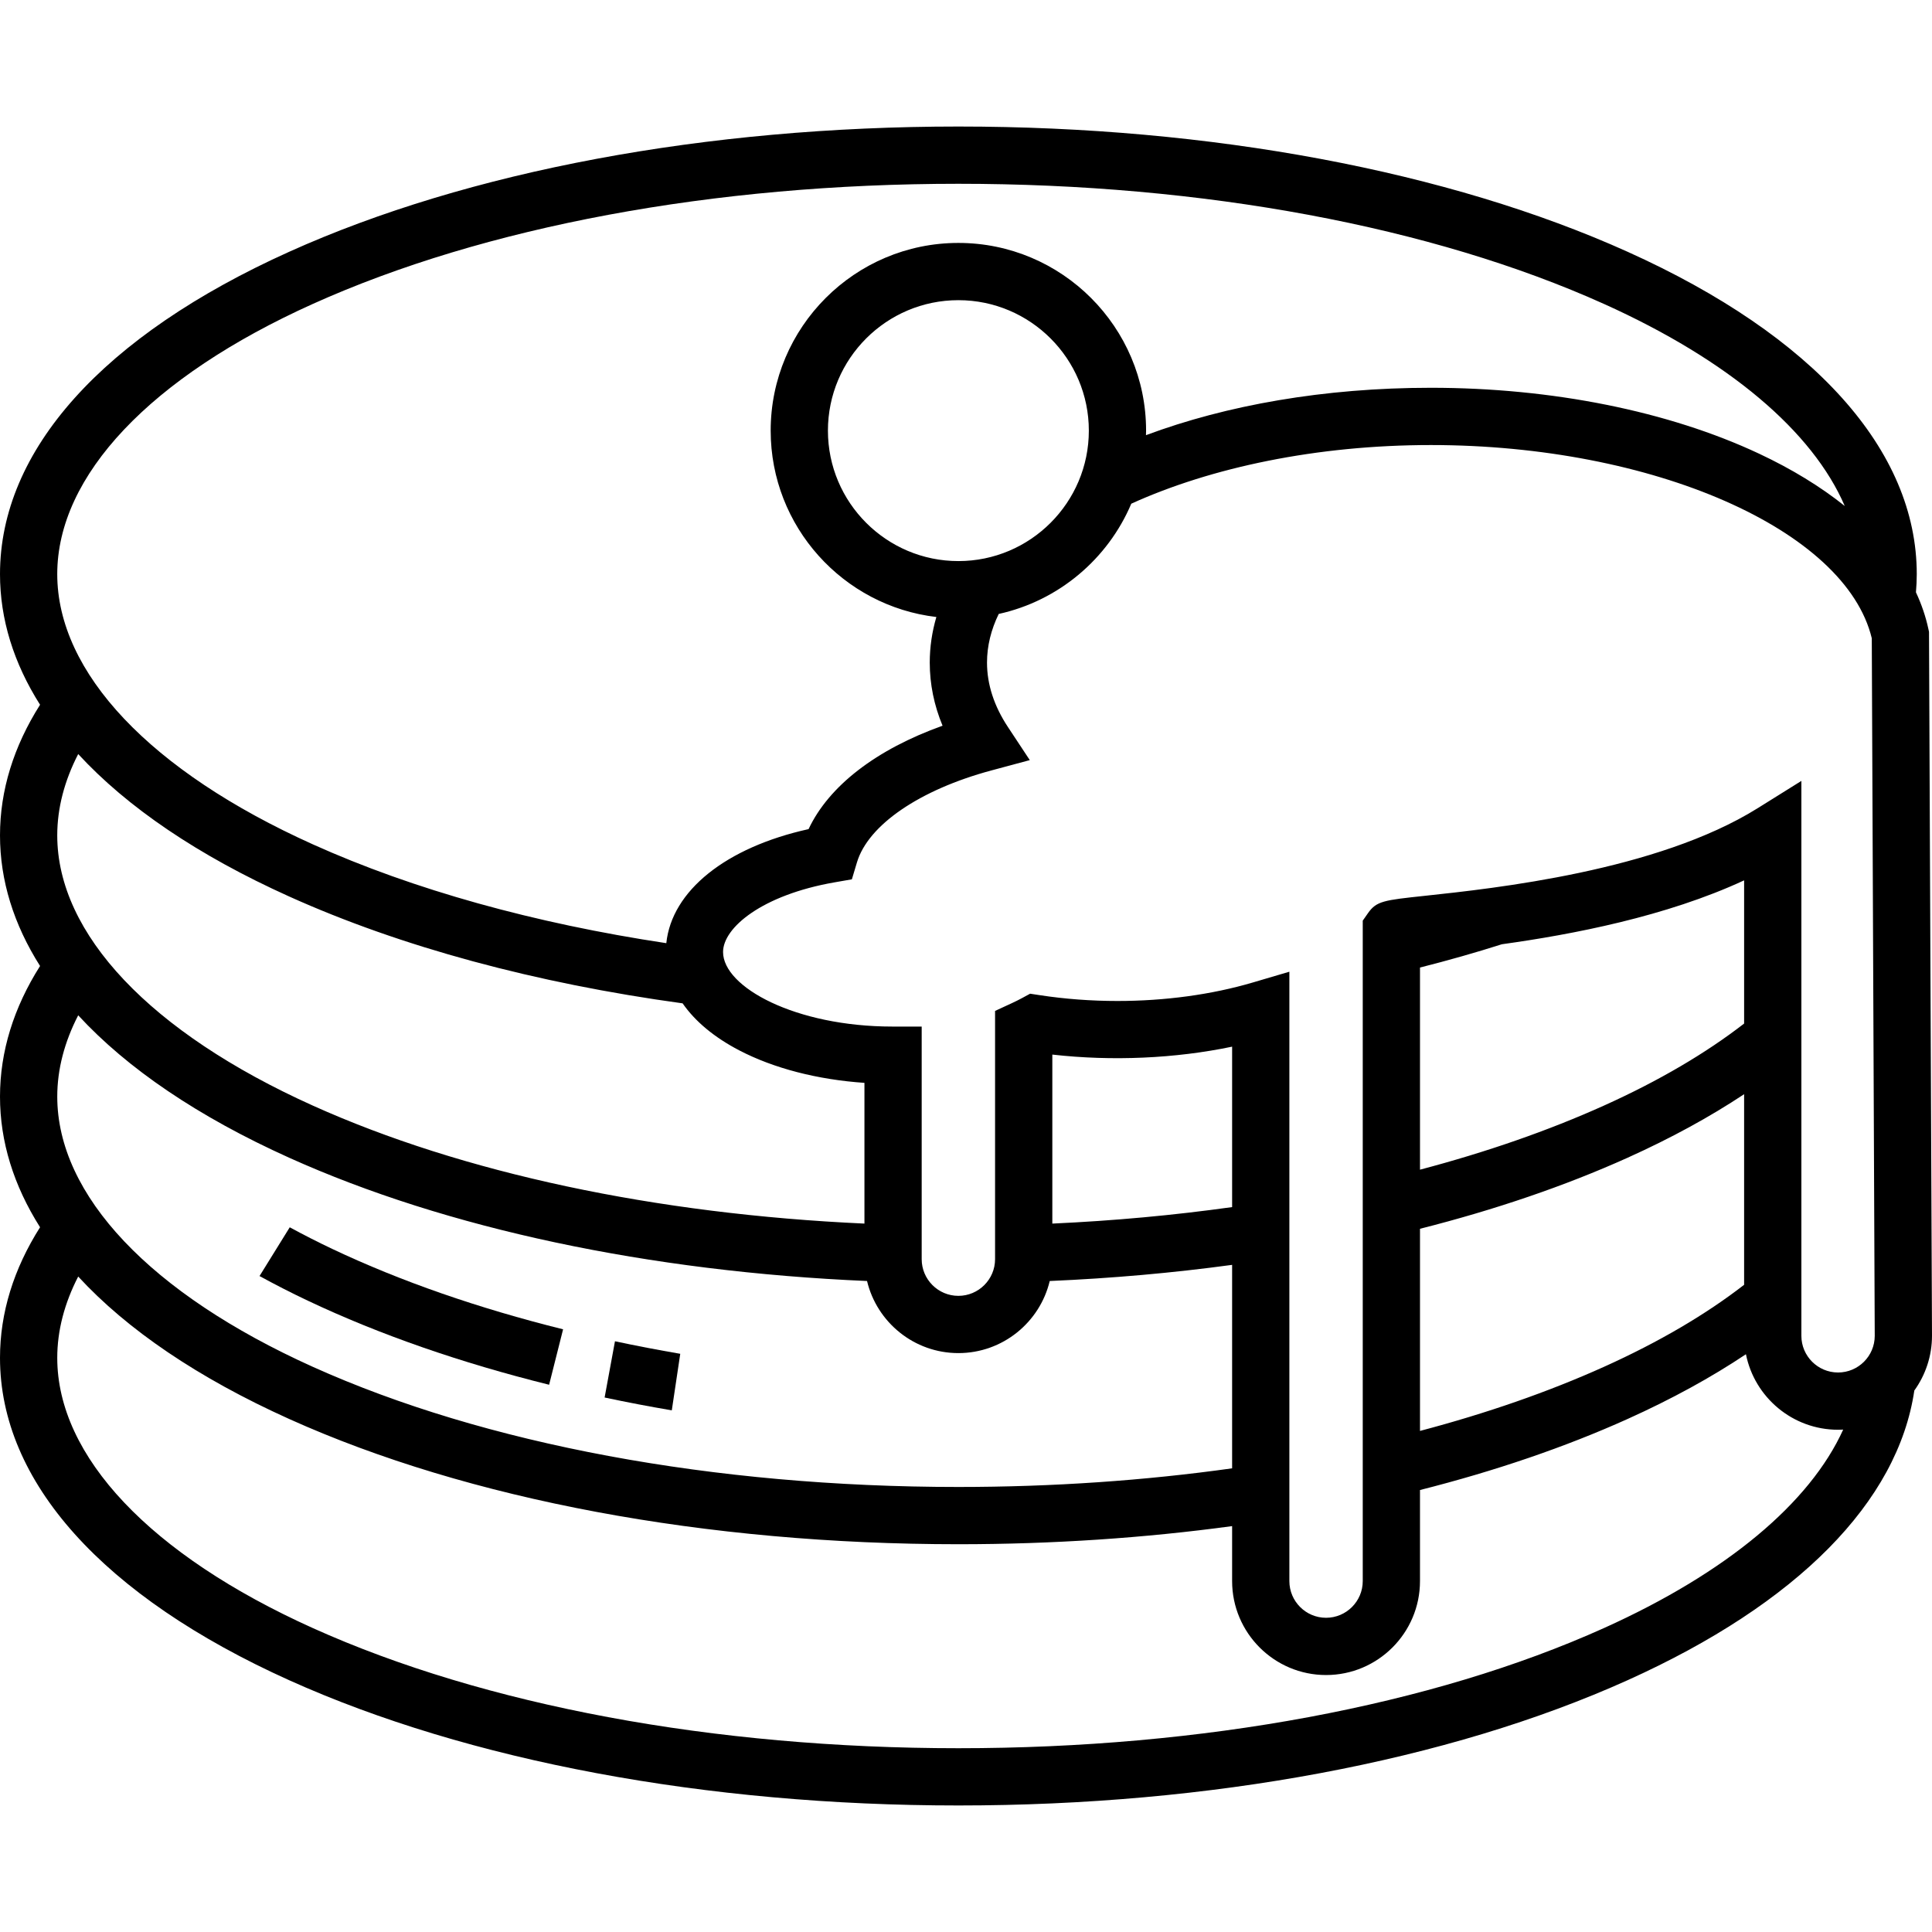 <?xml version="1.0" encoding="iso-8859-1"?>
<!-- Generator: Adobe Illustrator 19.0.0, SVG Export Plug-In . SVG Version: 6.00 Build 0)  -->
<svg version="1.1" id="Layer_1" xmlns="http://www.w3.org/2000/svg" xmlns:xlink="http://www.w3.org/1999/xlink" x="0px" y="0px"
	 viewBox="0 0 512.001 512.001" style="enable-background:new 0 0 512.001 512.001;" xml:space="preserve">
<g>
	<g>
		<path d="M162.974,355.45l-2.744,14.905c6.089,1.291,11.517,2.332,17.804,3.401l2.24-14.984
			C174.418,357.763,168.645,356.658,162.974,355.45z"/>
	</g>
</g>
<g>
	<g>
		<path d="M88.068,330.984c-3.926-1.858-7.675-3.777-11.282-5.738l-8.009,12.92c4.086,2.235,8.337,4.419,12.8,6.531
			c19.011,9.001,40.584,16.475,63.943,22.277l3.704-14.693C126.843,346.721,106.214,339.576,88.068,330.984z"/>
	</g>
</g>
<g>
	<g>
		<path d="M511.212,168.242l-0.003-0.788l-0.165-0.77c-0.707-3.302-1.816-6.546-3.297-9.717c0.13-1.599,0.216-3.203,0.216-4.816
			c0-32.82-27.217-63.159-76.638-85.43c-47.496-21.403-110.477-33.19-177.343-33.19c-66.865,0-129.849,11.787-177.344,33.191
			C27.217,88.992,0,119.332,0,152.151c0,11.959,3.63,23.586,10.616,34.616C3.63,197.798,0,209.425,0,221.384S3.63,244.97,10.616,256
			C3.63,267.031,0,278.657,0,290.616c0,11.959,3.63,23.586,10.616,34.616C3.63,336.263,0,347.889,0,359.848
			c0,32.82,27.217,63.159,76.638,85.43c47.497,21.404,110.479,33.191,177.344,33.191c66.866,0,129.849-11.787,177.344-33.191
			c45.043-20.297,71.631-47.3,75.989-76.771c2.944-4.094,4.685-9.111,4.685-14.535L511.212,168.242z M82.871,80.555
			c45.58-20.54,106.348-31.851,171.111-31.851s125.531,11.312,171.111,31.852c33.058,14.898,55.267,33.756,63.789,53.54
			c-6.387-5.114-13.997-9.781-22.715-13.871c-23.998-11.259-54.885-17.46-86.968-17.46c-28.262,0-54.196,4.612-75.503,12.562
			c0.009-0.402,0.03-0.8,0.03-1.204c0-27.429-22.314-49.744-49.743-49.744c-27.429,0-49.744,22.315-49.744,49.744
			c0,25.454,19.222,46.491,43.91,49.39c-1.147,3.922-1.753,7.956-1.753,12.082c0,5.695,1.139,11.294,3.395,16.729
			c-17.598,6.297-30.105,15.932-35.509,27.402c-21.912,4.847-36.253,16.336-37.702,30.227
			c-34.958-5.276-66.951-14.148-93.707-26.205c-43.025-19.389-67.7-45.484-67.7-71.597S39.848,99.943,82.871,80.555z
			 M288.553,114.122c0,19.062-15.509,34.571-34.571,34.571c-19.063,0-34.572-15.509-34.572-34.571
			c0-19.063,15.509-34.572,34.572-34.572C273.044,79.551,288.553,95.059,288.553,114.122z M20.725,199.833
			c12.96,14.071,31.781,26.874,55.913,37.748c29.658,13.364,65.353,22.98,104.262,28.317c3.292,4.746,8.344,8.986,15.002,12.455
			c9.17,4.778,20.749,7.762,33.186,8.616v37.296c-55.327-2.517-106.53-13.401-146.216-31.285
			c-43.024-19.388-67.699-45.484-67.699-71.596C15.173,214.151,17.073,206.921,20.725,199.833z M20.725,269.065
			c12.96,14.071,31.781,26.874,55.912,37.748c41.718,18.799,95.386,30.178,153.137,32.668c2.619,10.942,12.475,19.104,24.208,19.104
			s21.59-8.161,24.208-19.104c16.507-0.712,32.679-2.149,48.334-4.279v53.921c-23.159,3.249-47.55,4.94-72.542,4.94
			c-64.763,0-125.531-11.312-171.111-31.851c-43.022-19.387-67.697-45.483-67.697-71.596
			C15.173,283.384,17.073,276.153,20.725,269.065z M278.878,324.265v-44.789c15.871,1.797,32.648,1.04,47.647-2.099v42.514
			C311.125,322.051,295.182,323.523,278.878,324.265z M425.092,431.445c-45.58,20.54-106.348,31.852-171.111,31.852
			S128.45,451.985,82.87,431.445c-43.022-19.387-67.697-45.483-67.697-71.596c0-7.232,1.901-14.464,5.552-21.551
			c12.96,14.071,31.781,26.874,55.913,37.748c47.497,21.403,110.479,33.191,177.344,33.191c24.921,0,49.301-1.64,72.542-4.802
			v14.573c0,13.727,11.168,24.895,24.895,24.895c13.726,0,24.894-11.168,24.894-24.895v-24.135
			c19.898-5.039,38.404-11.343,55.011-18.826c11.737-5.288,22.204-11.038,31.368-17.161c2.275,11.398,12.355,20.014,24.411,20.014
			c0.456,0,0.909-0.014,1.361-0.038C479.648,398.294,457.62,416.788,425.092,431.445z M431.325,306.814
			c11.53-5.196,21.836-10.836,30.885-16.84v50.511c-10.111,7.837-22.56,15.168-37.118,21.727
			c-14.785,6.663-31.178,12.348-48.778,16.998v-53.57C396.213,320.601,414.718,314.297,431.325,306.814z M376.315,309.978v-53.57
			c7.434-1.882,14.676-3.938,21.694-6.17c18.73-2.602,43.585-7.36,64.202-16.936v37.95c-10.111,7.837-22.56,15.168-37.118,21.727
			C410.307,299.643,393.915,305.328,376.315,309.978z M487.106,363.726c-5.361,0-9.722-4.362-9.722-9.723V206.95l-11.604,7.245
			c-26.627,16.623-69.777,21.238-88.202,23.208c-10.844,1.159-12.798,1.369-15.069,4.623l-1.367,1.956v175.025
			c0,5.361-4.361,9.723-9.722,9.723s-9.723-4.362-9.723-9.723V257.515l-9.732,2.869c-10.846,3.197-23.235,4.888-35.826,4.888
			c-6.977,0-13.917-0.52-20.627-1.546l-2.521-0.385l-2.243,1.216c-0.768,0.417-1.631,0.845-2.639,1.311l-4.405,2.035v65.788
			c0,5.361-4.361,9.723-9.723,9.723c-5.361,0-9.723-4.362-9.723-9.723v-61.642h-7.586l-0.154,0.002
			c-25.698,0-44.899-10.433-44.899-19.761c0-6.447,10.347-15.107,29.521-18.455l4.618-0.806l1.345-4.49
			c2.972-9.919,16.629-19.257,35.644-24.37l10.159-2.732l-5.798-8.776c-3.676-5.562-5.539-11.304-5.539-17.064
			c0-4.416,1.077-8.735,3.104-12.897c15.864-3.49,28.918-14.562,35.132-29.219c21.103-9.59,49.131-15.541,79.393-15.541
			c58.879,0,109.916,22.431,116.845,51.203l0.784,184.863C496.827,359.364,492.467,363.726,487.106,363.726z"/>
	</g>
</g>
<g>
</g>
<g>
</g>
<g>
</g>
<g>
</g>
<g>
</g>
<g>
</g>
<g>
</g>
<g>
</g>
<g>
</g>
<g>
</g>
<g>
</g>
<g>
</g>
<g>
</g>
<g>
</g>
<g>
</g>
</svg>
